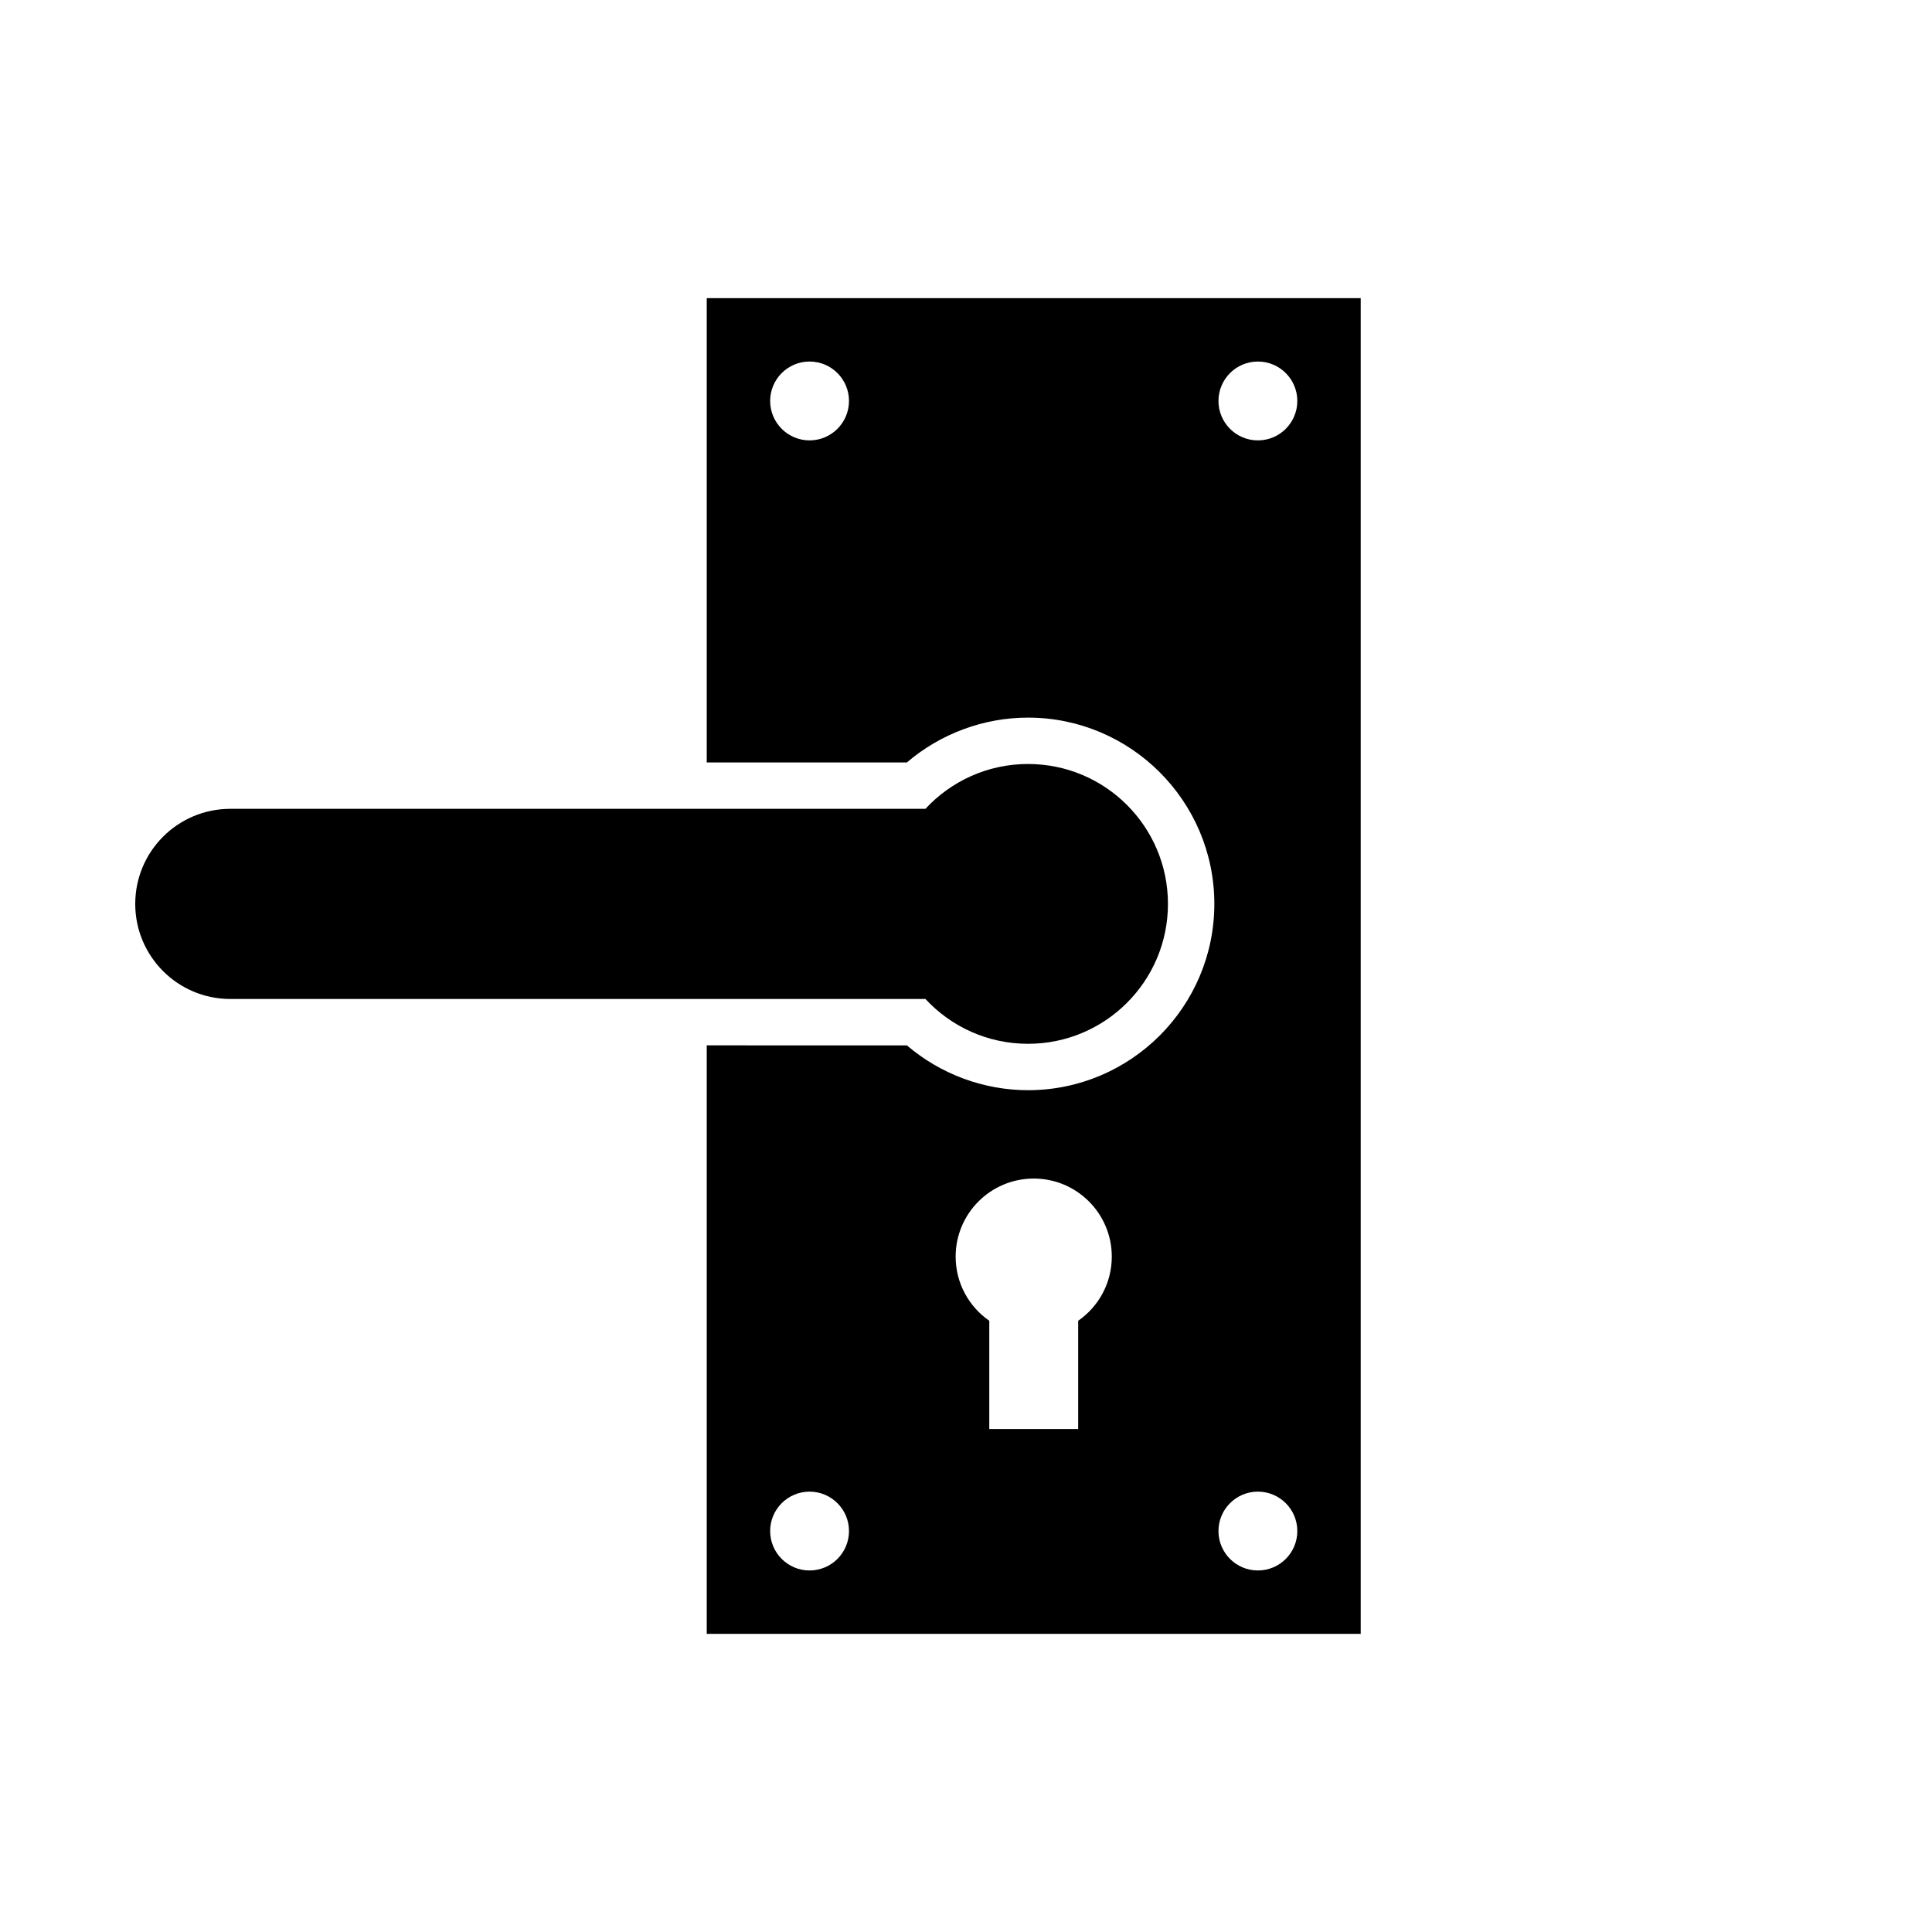 <svg xmlns="http://www.w3.org/2000/svg" xmlns:xlink="http://www.w3.org/1999/xlink" version="1.0" x="0px" y="0px" width="100px" height="100px" viewBox="0 0 100 100" enable-background="new 0 0 100 100" xml:space="preserve">
<g id="Captions">
</g>
<g id="Your_Icon">
	<path fill="#000000" d="M36.581,15.432v24.032H46.94c1.737-1.486,3.968-2.32,6.271-2.32c5.317,0,9.643,4.325,9.643,9.642   c0,5.317-4.326,9.642-9.643,9.642c-2.303,0-4.534-0.835-6.271-2.32H36.581v30.461H70.43V15.432H36.581z M41.903,22.794   c-1.126,0-2.04-0.914-2.04-2.041c0-1.127,0.914-2.04,2.04-2.04c1.127,0,2.041,0.914,2.041,2.04   C43.943,21.88,43.03,22.794,41.903,22.794z M41.903,81.287c-1.126,0-2.04-0.914-2.04-2.04c0-1.127,0.914-2.04,2.04-2.04   c1.127,0,2.041,0.914,2.041,2.04C43.943,80.374,43.03,81.287,41.903,81.287z M55.806,68.363v5.602h-4.601v-5.602   c-1.051-0.729-1.741-1.943-1.741-3.32c0-2.232,1.809-4.041,4.041-4.041c2.232,0,4.041,1.809,4.041,4.041   C57.546,66.42,56.857,67.634,55.806,68.363z M65.108,81.287c-1.127,0-2.04-0.914-2.04-2.04c0-1.127,0.914-2.04,2.04-2.04   c1.127,0,2.041,0.914,2.041,2.04C67.149,80.374,66.235,81.287,65.108,81.287z M65.108,22.794c-1.127,0-2.04-0.914-2.04-2.041   c0-1.127,0.914-2.04,2.04-2.04c1.127,0,2.041,0.914,2.041,2.04C67.149,21.88,66.235,22.794,65.108,22.794z"/>
	<path fill="#000000" d="M53.211,39.544c-2.099,0-3.988,0.894-5.311,2.321H11.921C9.203,41.865,7,44.068,7,46.786   c0,2.718,2.203,4.921,4.921,4.921H47.9c1.323,1.427,3.212,2.32,5.311,2.32c3.999,0,7.242-3.242,7.242-7.241   C60.453,42.786,57.21,39.544,53.211,39.544z"/>
</g>
</svg>